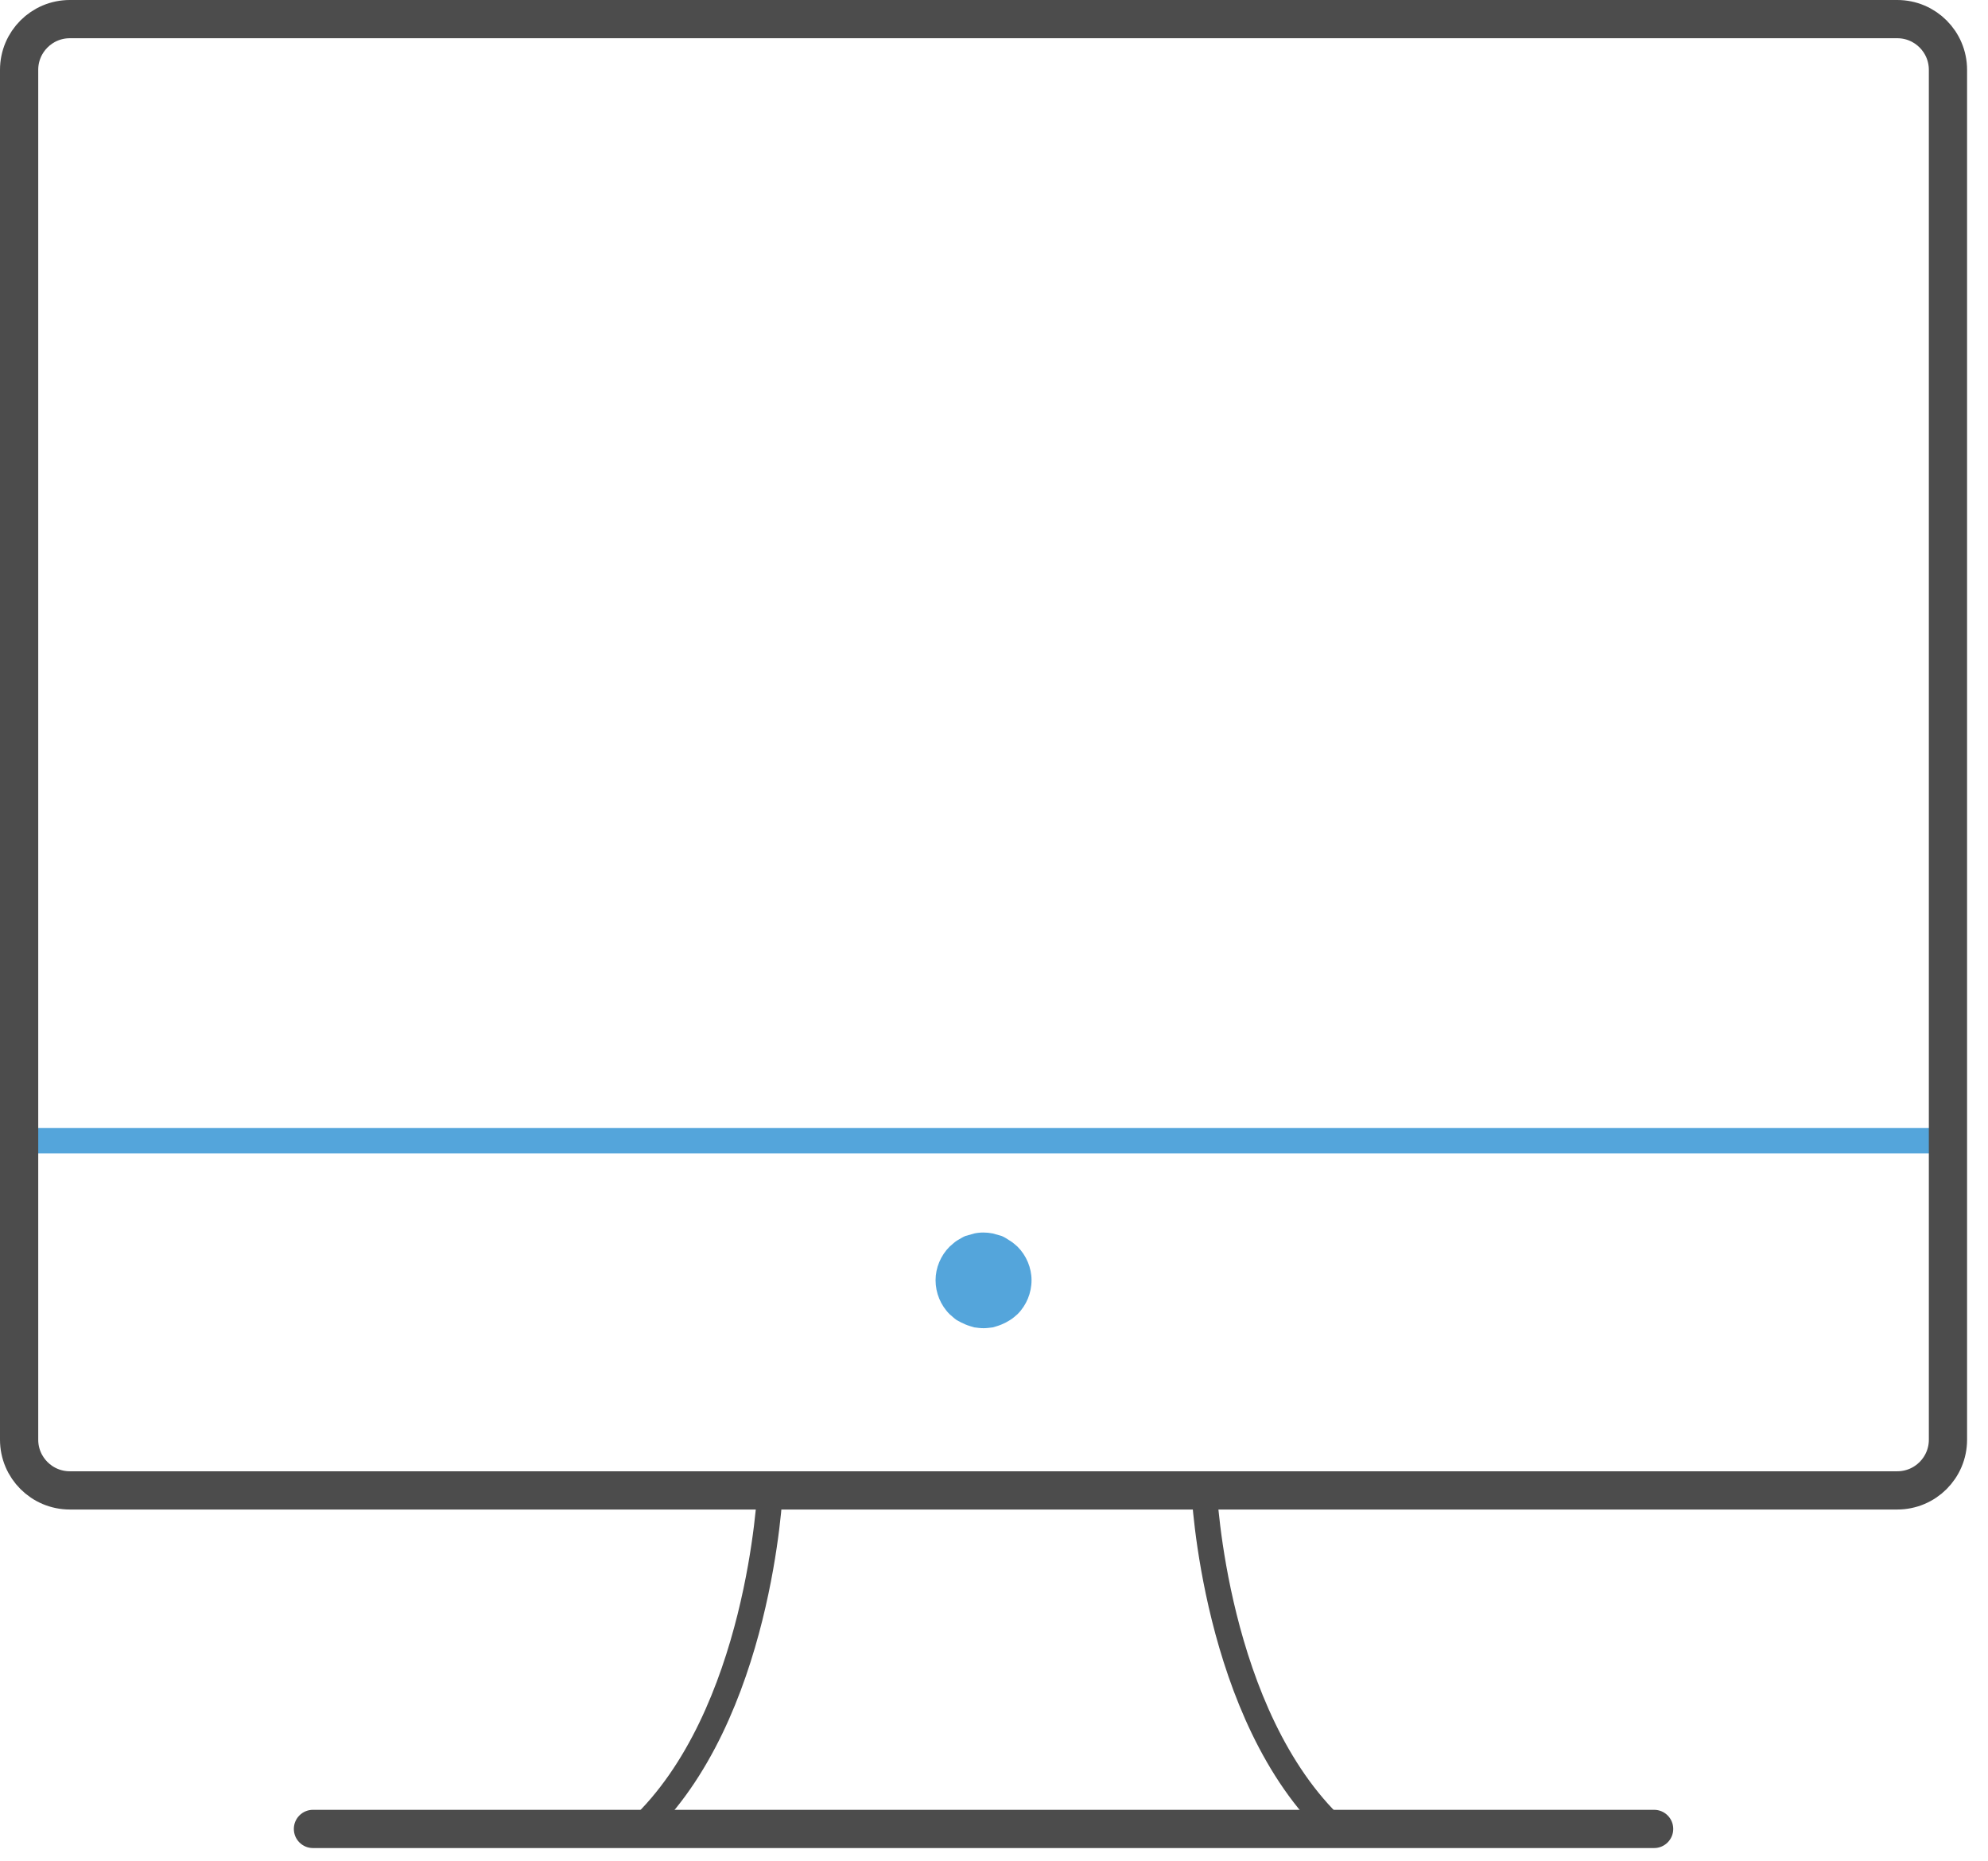 <?xml version="1.0" encoding="UTF-8" standalone="no"?>
<svg width="78px" height="73px" viewBox="0 0 78 73" version="1.1" xmlns="http://www.w3.org/2000/svg" xmlns:xlink="http://www.w3.org/1999/xlink">
    <!-- Generator: Sketch 39.1 (31720) - http://www.bohemiancoding.com/sketch -->
    <title>Page 1</title>
    <desc>Created with Sketch.</desc>
    <defs></defs>
    <g id="Support" stroke="none" stroke-width="1" fill="none" fill-rule="evenodd">
        <g transform="translate(-1022, -259)" id="Page-1">
            <g transform="translate(1022, 259)">
                <path d="M64.9,72.5 L12.279,72.5 C11.865,72.5 11.529,72.164 11.529,71.75 C11.529,71.336 11.865,71 12.279,71 L64.9,71 C65.314,71 65.65,71.336 65.65,71.75 C65.65,72.164 65.314,72.5 64.9,72.5" id="Fill-1" fill="#4C4C4C"></path>
                <path d="M76.429,44.75 L0.747,44.75" id="Stroke-3" stroke="#54A5DB" stroke-linecap="round"></path>
                <path d="M74.44,58.469 L2.74,58.469 C1.641,58.469 0.75,57.578 0.75,56.48 L0.75,2.74 C0.75,1.641 1.641,0.75 2.74,0.75 L74.44,0.75 C75.539,0.75 76.429,1.641 76.429,2.74 L76.429,56.48 C76.429,57.578 75.539,58.469 74.44,58.469 L74.44,58.469 Z" id="Stroke-5" stroke="#4C4C4C" stroke-width="1.5" stroke-linejoin="round"></path>
                <path d="M38.59,52.106 C38.473,52.106 38.339,52.089 38.224,52.073 C38.107,52.039 37.99,52.006 37.872,51.956 C37.757,51.906 37.656,51.856 37.54,51.79 C37.44,51.723 37.357,51.639 37.257,51.556 C36.907,51.206 36.707,50.723 36.707,50.223 C36.707,49.74 36.907,49.257 37.257,48.907 C37.357,48.823 37.44,48.74 37.54,48.673 C37.656,48.607 37.757,48.54 37.872,48.49 C37.99,48.457 38.107,48.424 38.224,48.39 C38.457,48.34 38.706,48.34 38.956,48.39 C39.073,48.424 39.189,48.457 39.306,48.49 C39.423,48.54 39.522,48.607 39.623,48.673 C39.739,48.74 39.823,48.823 39.923,48.907 C40.273,49.257 40.473,49.74 40.473,50.223 C40.473,50.723 40.273,51.206 39.923,51.556 C39.823,51.639 39.739,51.723 39.623,51.79 C39.522,51.856 39.423,51.906 39.306,51.956 C39.189,52.006 39.073,52.039 38.956,52.073 C38.839,52.089 38.706,52.106 38.59,52.106" id="Fill-7" fill="#54A5DB"></path>
                <path d="M30.214,58.469 C30.214,58.469 29.82,67.316 25.09,71.75 L52.369,71.75 C47.639,67.316 47.245,58.469 47.245,58.469 L30.214,58.469 L30.214,58.469 Z" id="Stroke-9" stroke="#4C4C4C"></path>
            </g>
        </g>
    </g>
</svg>